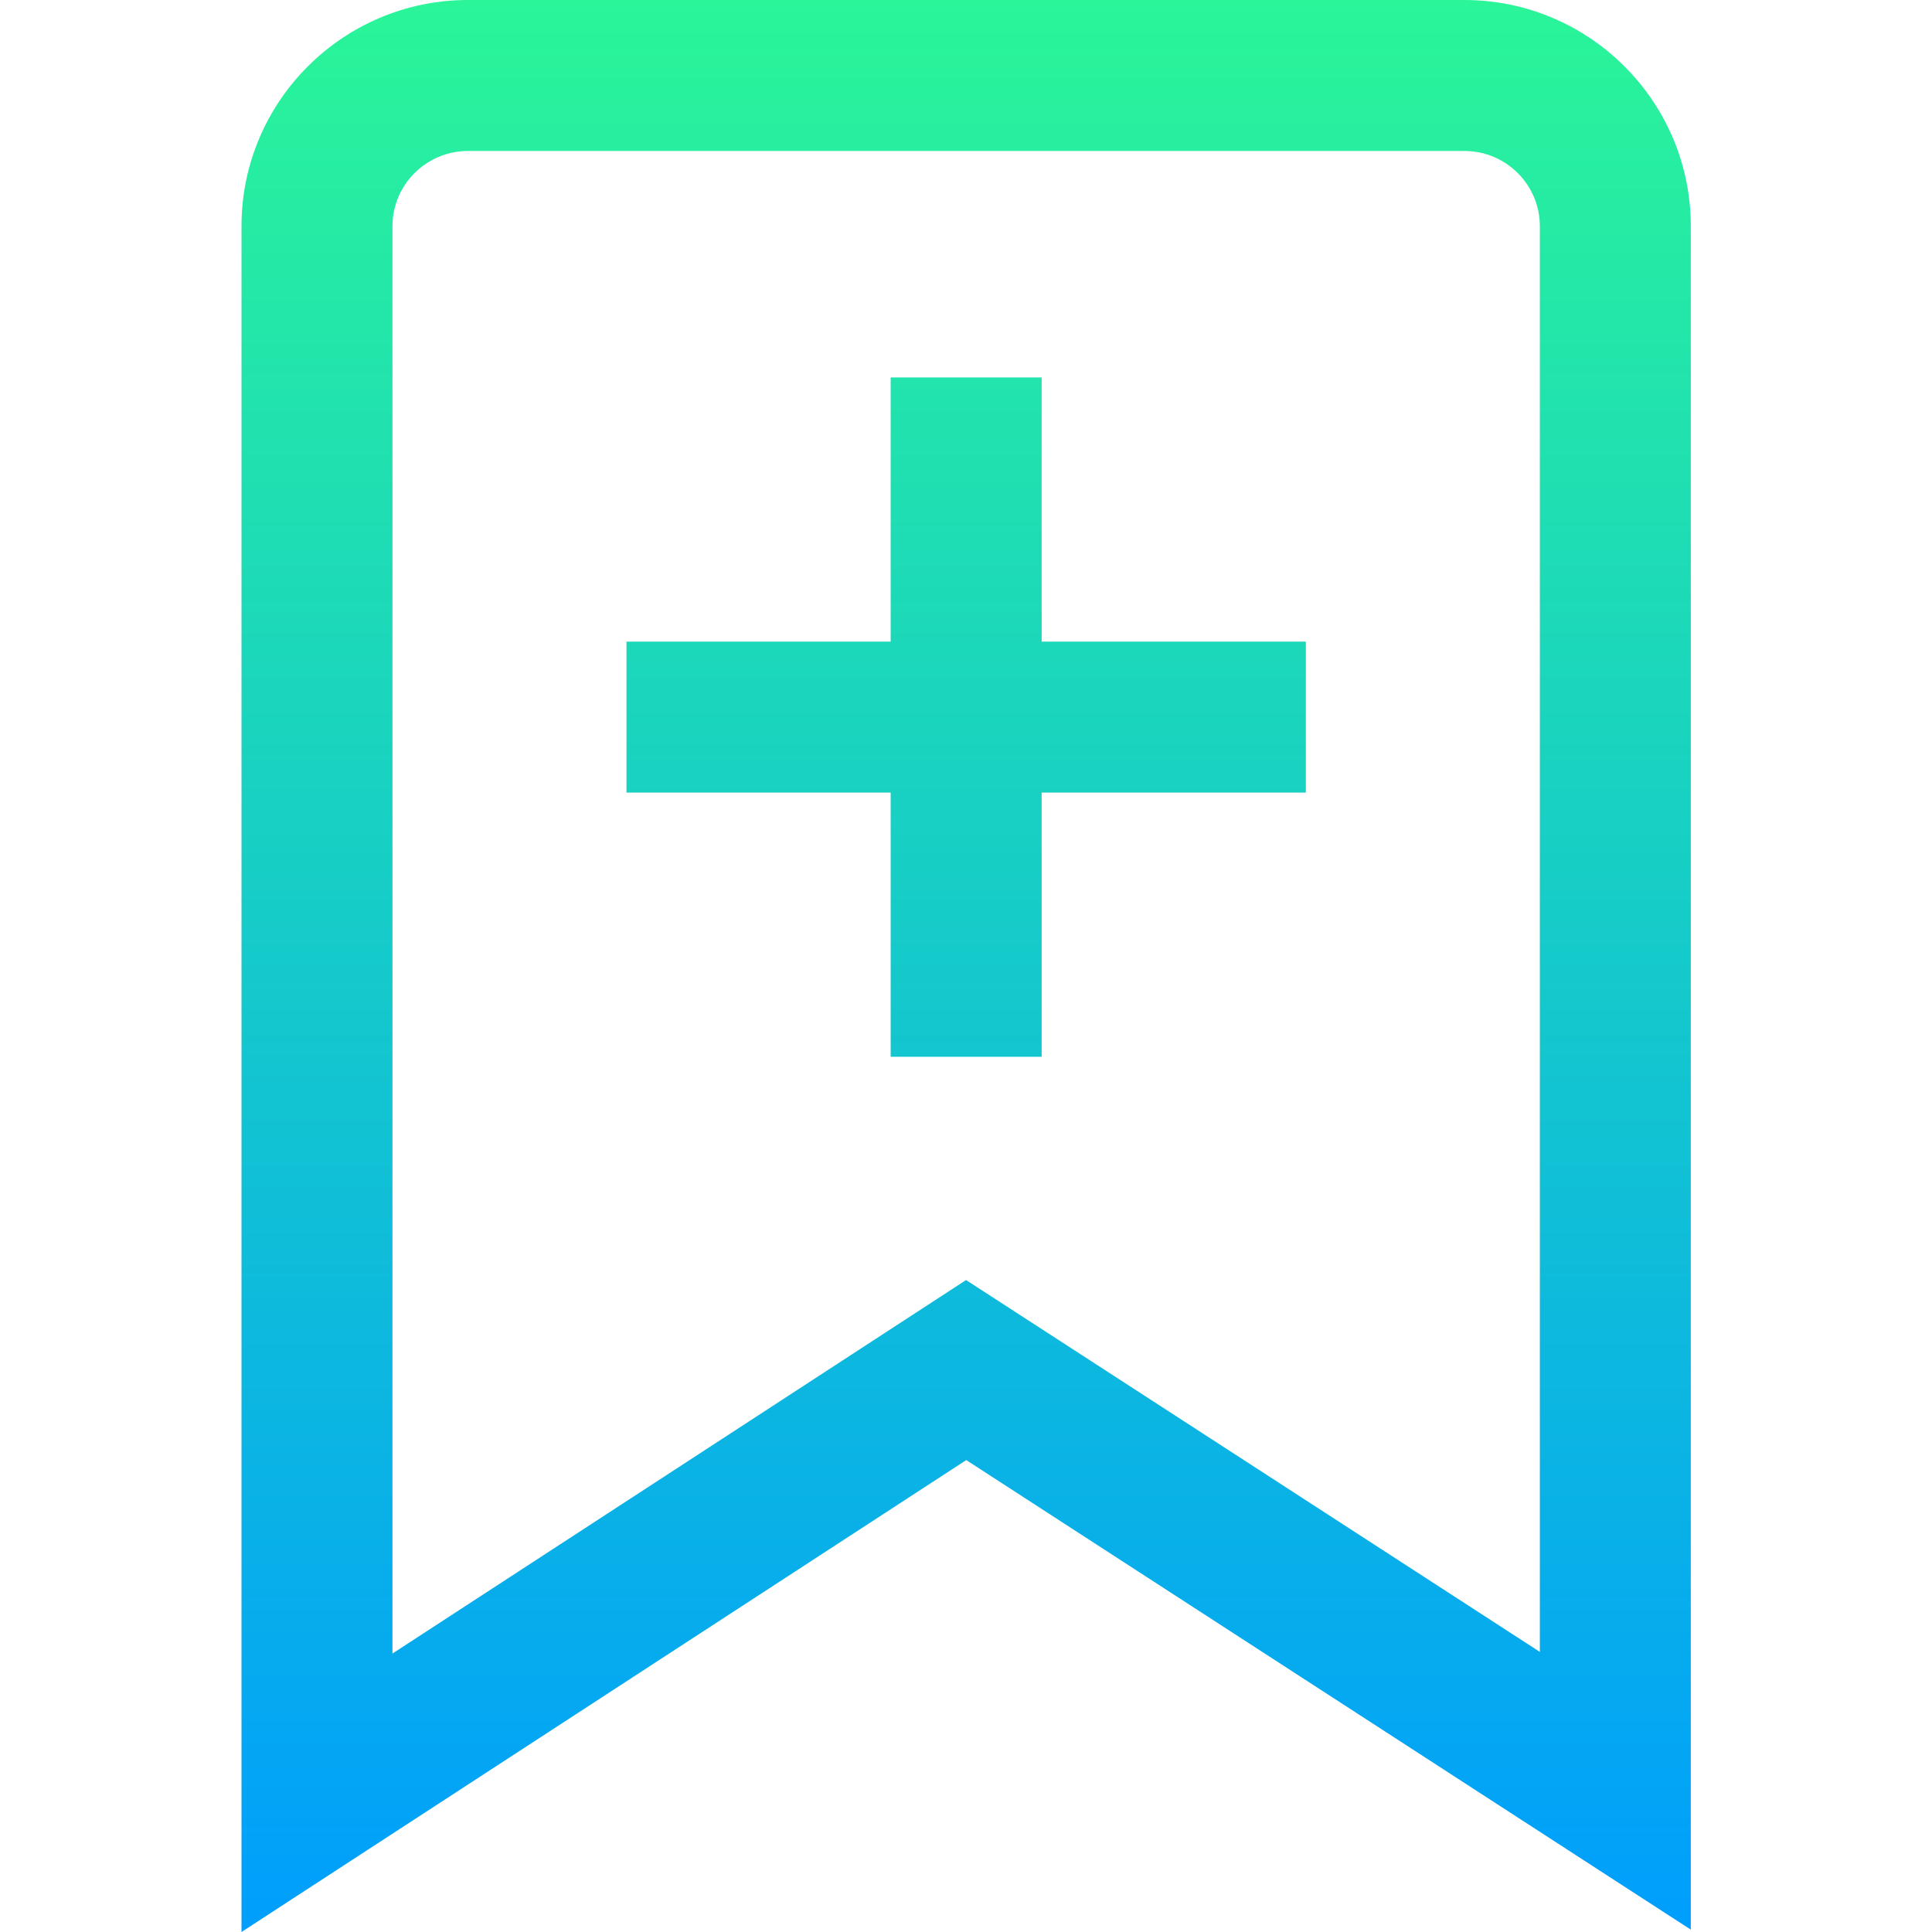 <svg height="512pt" viewBox="-64 0 512 512" width="512pt" xmlns="http://www.w3.org/2000/svg" xmlns:xlink="http://www.w3.org/1999/xlink"><linearGradient id="a" gradientUnits="userSpaceOnUse" x1="192.041" x2="192.041" y1="0" y2="512"><stop offset="0" stop-color="#2af598"/><stop offset="1" stop-color="#009efd"/></linearGradient><path d="m324.07 0h-264.059c-33.09 0-60.012 26.883-60.012 59.93v452.07l192.066-125.066 192.016 124.438v-451.441c0-33.047-26.922-59.93-60.012-59.93zm20.004 437.766-152.059-98.543-152.008 98.98v-378.273c0-10.984 8.973-19.922 20.004-19.922h264.059c11.027 0 20.004 8.938 20.004 19.922zm-132.027-267.73h70.016v40.012h-70.016v70.012h-40.012v-70.012h-70.012v-40.012h70.012v-70.012h40.012zm0 0" fill="url(#a)"/></svg>